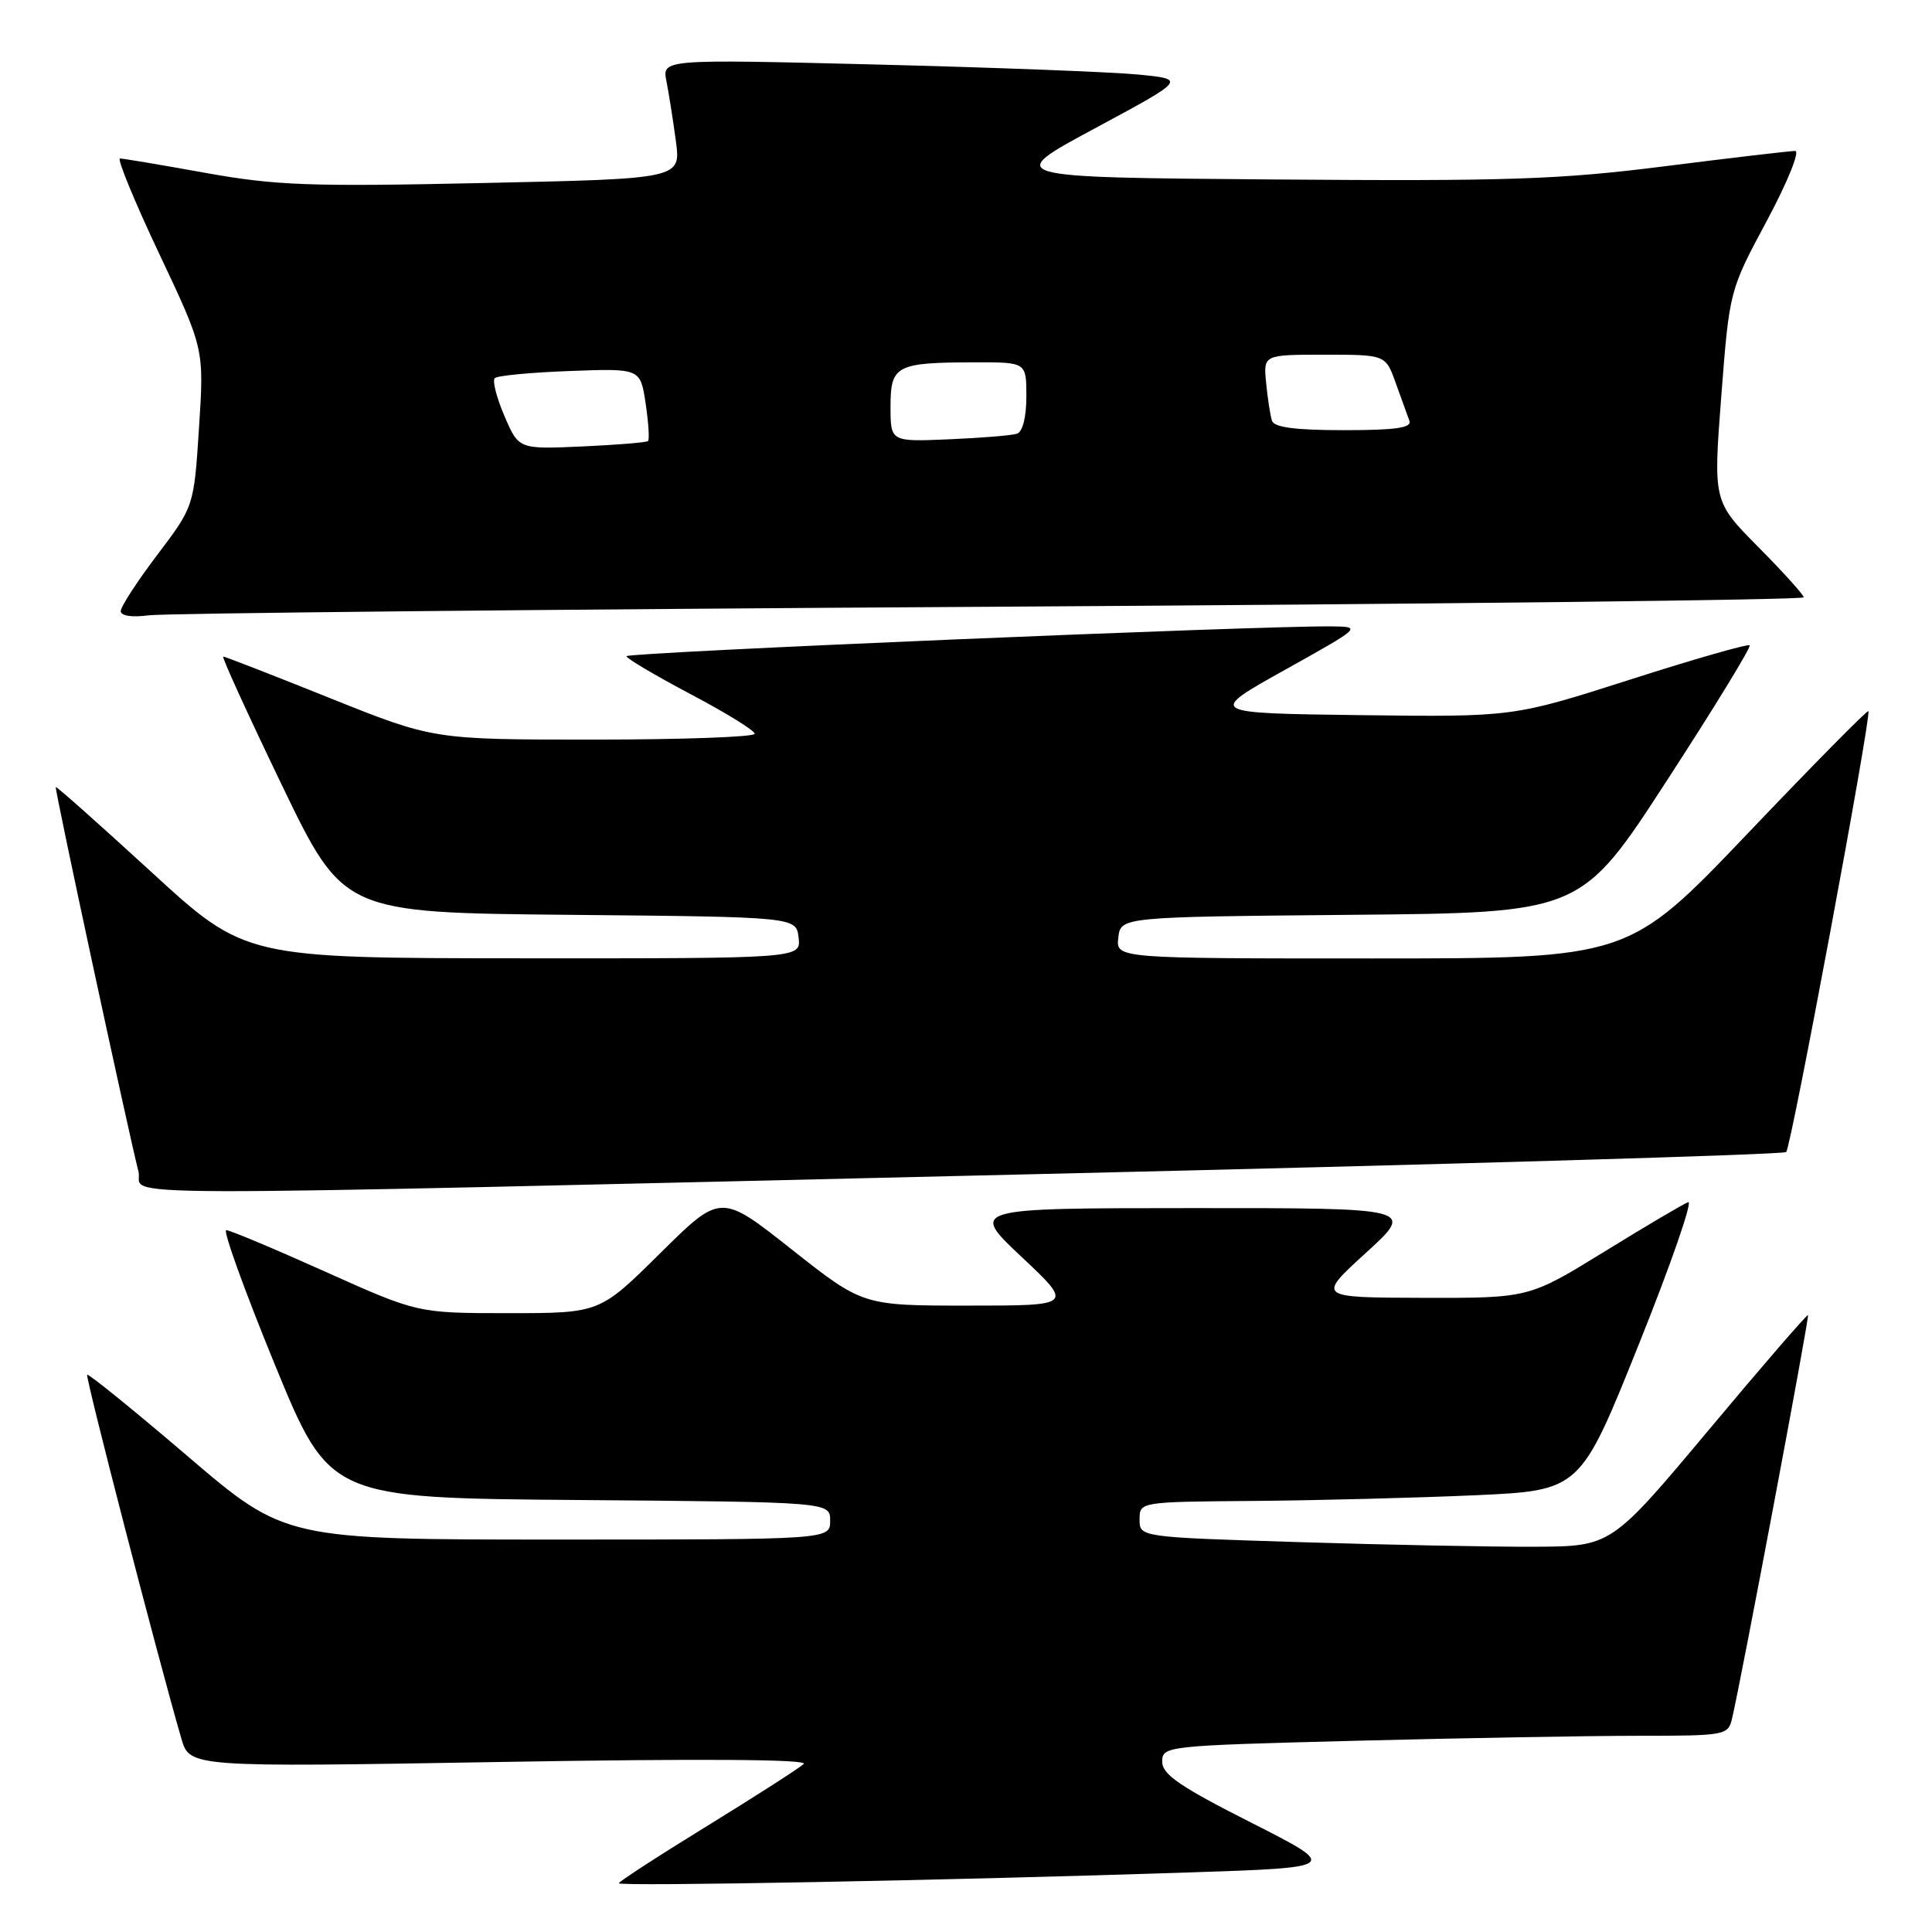 <?xml version="1.0" encoding="UTF-8" standalone="no"?>
<!DOCTYPE svg PUBLIC "-//W3C//DTD SVG 1.1//EN" "http://www.w3.org/Graphics/SVG/1.1/DTD/svg11.dtd" >
<svg xmlns="http://www.w3.org/2000/svg" xmlns:xlink="http://www.w3.org/1999/xlink" version="1.1" viewBox="0 0 256 256">
 <g >
 <path fill="currentColor"
d=" M 157.50 248.11 C 177.50 247.45 177.50 247.45 165.75 241.49 C 156.34 236.73 154.00 235.12 154.00 233.43 C 154.00 231.36 154.43 231.31 179.66 230.66 C 193.78 230.30 210.64 230.00 217.14 230.00 C 228.57 230.00 228.98 229.93 229.50 227.75 C 230.68 222.80 239.78 174.48 239.57 174.26 C 239.45 174.13 233.53 180.97 226.43 189.46 C 213.50 204.90 213.50 204.90 203.41 204.95 C 197.86 204.98 183.80 204.70 172.16 204.34 C 151.00 203.68 151.00 203.68 151.00 201.34 C 151.00 199.00 151.00 199.00 166.25 198.88 C 174.64 198.81 187.77 198.47 195.44 198.13 C 209.39 197.50 209.39 197.50 217.14 178.16 C 221.41 167.53 224.35 159.03 223.69 159.29 C 223.02 159.55 218.00 162.51 212.54 165.88 C 202.59 172.00 202.59 172.00 188.55 171.97 C 174.50 171.93 174.50 171.93 181.00 166.00 C 187.50 160.07 187.50 160.07 158.00 160.08 C 128.50 160.09 128.50 160.09 135.36 166.54 C 142.23 173.00 142.23 173.00 128.28 173.00 C 114.33 173.00 114.33 173.00 104.91 165.56 C 95.50 158.12 95.50 158.12 87.48 166.06 C 79.46 174.00 79.46 174.00 67.40 174.00 C 55.34 174.00 55.34 174.00 43.09 168.50 C 36.35 165.47 30.45 163.00 29.98 163.00 C 29.51 163.00 32.39 170.99 36.39 180.75 C 43.67 198.50 43.67 198.50 76.83 198.76 C 110.00 199.03 110.00 199.03 110.00 201.51 C 110.00 204.00 110.00 204.00 73.89 204.00 C 37.78 204.00 37.78 204.00 24.81 192.91 C 17.68 186.82 11.71 181.98 11.55 182.16 C 11.29 182.46 20.97 219.86 24.02 230.33 C 25.13 234.17 25.13 234.17 66.32 233.47 C 92.77 233.02 107.14 233.11 106.50 233.73 C 105.95 234.26 100.21 237.94 93.75 241.92 C 87.29 245.89 82.00 249.32 82.00 249.54 C 82.00 249.99 126.23 249.15 157.50 248.11 Z  M 136.79 155.59 C 191.39 154.31 236.35 152.99 236.68 152.65 C 237.34 151.99 248.02 94.69 247.57 94.23 C 247.41 94.08 240.20 101.39 231.54 110.48 C 215.78 127.00 215.78 127.00 181.82 127.00 C 147.87 127.00 147.87 127.00 148.18 124.25 C 148.50 121.50 148.50 121.50 179.00 121.22 C 209.50 120.95 209.50 120.95 220.87 103.43 C 227.13 93.80 232.06 85.73 231.84 85.51 C 231.62 85.29 224.48 87.33 215.97 90.06 C 200.50 95.01 200.50 95.01 180.24 94.76 C 159.98 94.50 159.98 94.50 170.24 88.77 C 180.40 83.10 180.46 83.05 176.50 83.00 C 167.25 82.88 83.00 86.44 83.01 86.95 C 83.02 87.25 86.84 89.51 91.51 91.98 C 96.18 94.44 100.00 96.80 100.00 97.23 C 100.00 97.65 90.42 98.00 78.71 98.00 C 57.43 98.00 57.43 98.00 43.72 92.50 C 36.19 89.48 29.82 87.00 29.58 87.00 C 29.34 87.00 32.83 94.64 37.32 103.97 C 45.50 120.94 45.50 120.94 75.50 121.22 C 105.50 121.50 105.50 121.50 105.82 124.25 C 106.13 127.00 106.13 127.00 69.32 126.98 C 32.50 126.96 32.50 126.96 20.04 115.53 C 13.18 109.24 7.49 104.18 7.39 104.29 C 7.21 104.49 16.84 149.25 18.35 155.25 C 19.20 158.65 7.84 158.62 136.79 155.59 Z  M 131.25 80.40 C 190.51 80.04 239.00 79.49 239.00 79.15 C 239.00 78.82 236.30 75.83 233.00 72.50 C 227.01 66.45 227.01 66.45 228.08 52.48 C 229.16 38.50 229.16 38.50 234.12 29.25 C 236.85 24.15 238.53 20.00 237.87 20.00 C 237.21 20.00 229.43 20.91 220.59 22.03 C 206.59 23.80 199.85 24.02 168.75 23.78 C 133.00 23.50 133.00 23.50 145.09 17.00 C 157.17 10.50 157.17 10.50 150.84 9.88 C 147.35 9.54 131.72 8.94 116.11 8.55 C 87.72 7.84 87.72 7.84 88.31 10.78 C 88.63 12.40 89.19 15.96 89.56 18.71 C 90.22 23.69 90.22 23.69 64.02 24.25 C 40.99 24.75 36.54 24.58 27.24 22.91 C 21.42 21.86 16.32 21.00 15.90 21.00 C 15.48 21.00 17.81 26.67 21.09 33.61 C 27.05 46.22 27.05 46.22 26.37 56.66 C 25.70 67.10 25.70 67.10 20.85 73.51 C 18.18 77.03 16.00 80.39 16.00 80.97 C 16.00 81.61 17.47 81.83 19.75 81.53 C 21.81 81.26 71.99 80.75 131.25 80.40 Z  M 66.84 55.12 C 65.80 52.70 65.22 50.44 65.56 50.11 C 65.89 49.77 70.37 49.35 75.51 49.16 C 84.85 48.81 84.85 48.81 85.55 53.45 C 85.93 56.00 86.07 58.25 85.87 58.44 C 85.67 58.63 81.73 58.95 77.11 59.16 C 68.73 59.53 68.73 59.53 66.84 55.12 Z  M 118.00 53.89 C 118.00 48.40 118.71 48.03 129.25 48.01 C 136.00 48.00 136.00 48.00 136.00 52.53 C 136.00 55.27 135.51 57.22 134.75 57.47 C 134.06 57.70 130.01 58.03 125.75 58.21 C 118.00 58.54 118.00 58.54 118.00 53.89 Z  M 168.54 55.75 C 168.32 55.06 167.97 52.81 167.77 50.75 C 167.40 47.00 167.40 47.00 175.50 47.00 C 183.60 47.00 183.60 47.00 184.94 50.75 C 185.68 52.81 186.49 55.06 186.75 55.75 C 187.10 56.69 184.97 57.00 178.08 57.00 C 171.65 57.00 168.82 56.63 168.54 55.75 Z "/>
</g>
</svg>